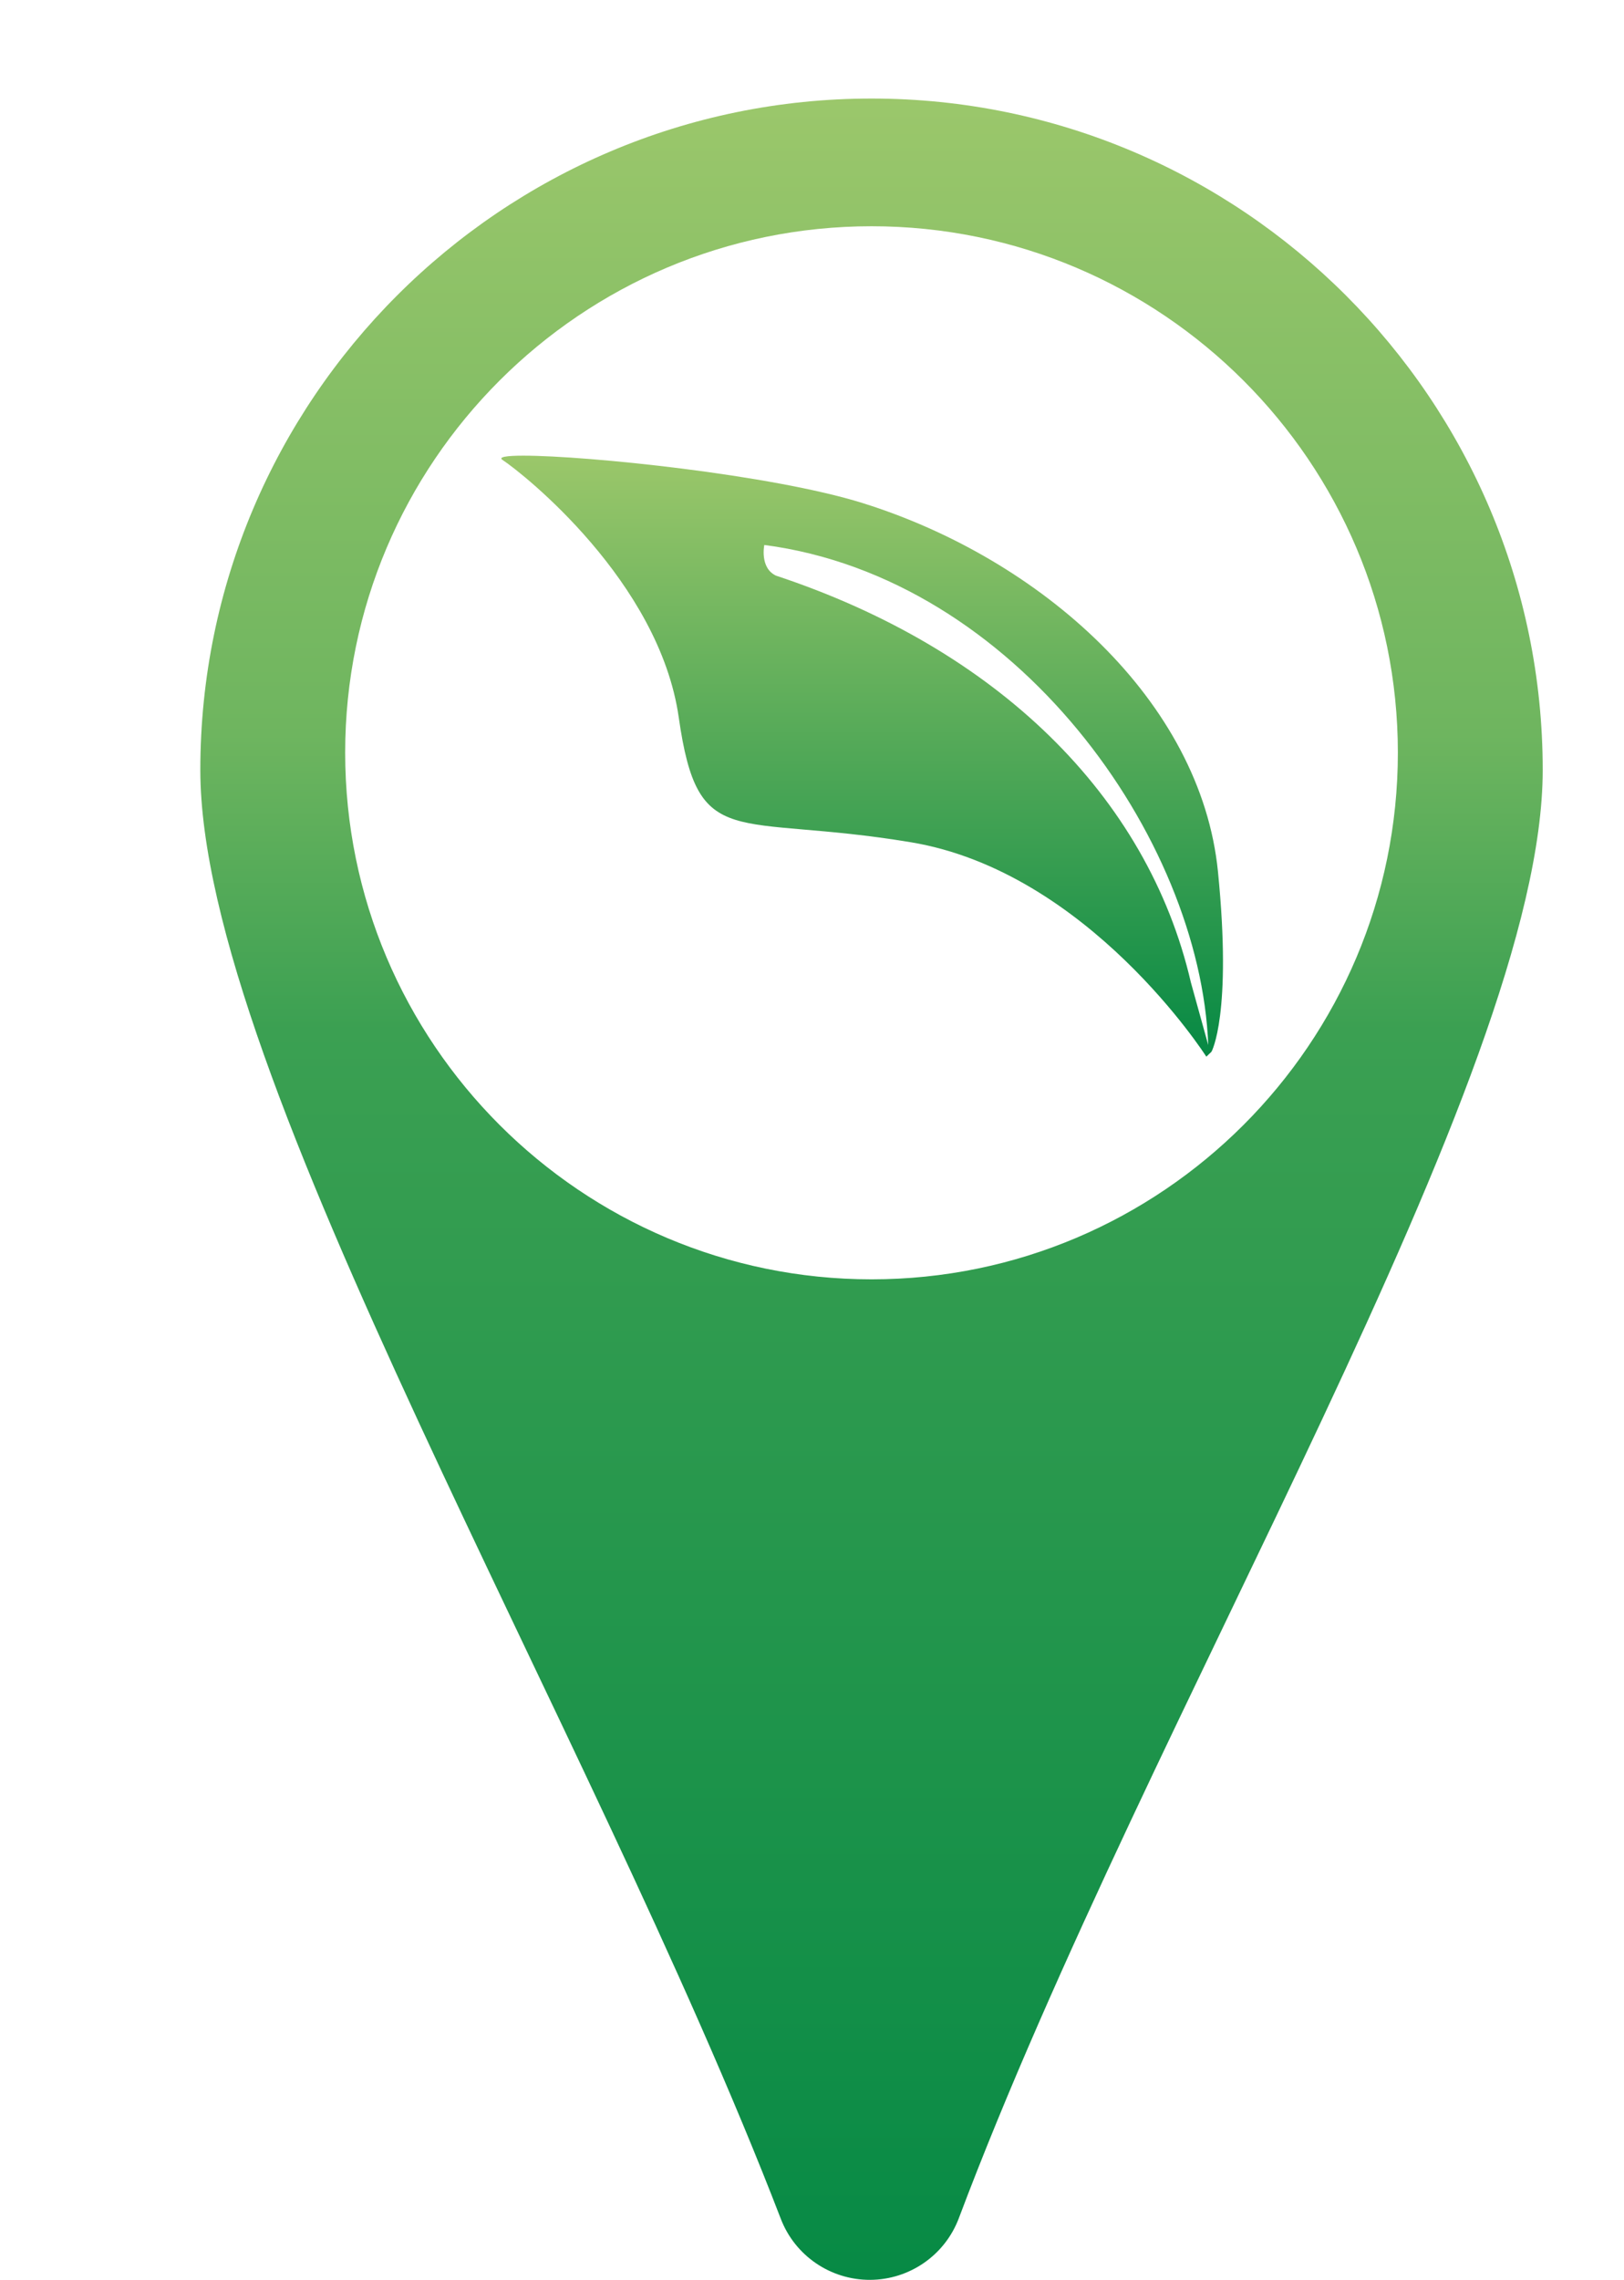 <svg width="57" height="80" viewBox="0 0 57 80" fill="none" xmlns="http://www.w3.org/2000/svg">
<path d="M33.654 77.836C33.165 79.135 31.925 79.994 30.54 80C29.153 80.005 27.905 79.155 27.407 77.863C20.642 60.3 7.031 37.734 7.031 27.017C7.031 14.028 17.597 3.458 30.591 3.458C43.579 3.458 54.147 14.028 54.147 27.017C54.149 37.765 40.337 60.083 33.654 77.836ZM30.591 7.939C20.402 7.939 12.115 16.226 12.115 26.41C12.115 36.6 20.402 44.892 30.591 44.892C40.776 44.892 49.063 36.603 49.063 26.41C49.062 16.226 40.776 7.939 30.591 7.939Z" fill="url(#paint0_linear_745_172)"/>
<path fill-rule="evenodd" clip-rule="evenodd" d="M17.636 16.138C18.363 16.616 23.14 20.398 23.823 25.174C24.505 29.953 25.733 28.519 31.966 29.554C38.201 30.589 42.34 37.078 42.34 37.078L42.522 36.905C42.522 36.905 43.25 35.606 42.749 30.589C42.153 24.59 36.539 19.608 30.268 17.65C27.065 16.652 20.597 15.989 18.369 15.989C17.774 15.989 17.482 16.037 17.636 16.138ZM41.798 34.472C40.274 27.904 34.96 22.757 27.235 20.199C26.657 19.926 26.826 19.123 26.826 19.123C35.668 20.281 42.126 29.416 42.408 36.672L41.798 34.472Z" fill="url(#paint1_linear_745_172)"/>
<defs>
<linearGradient id="paint0_linear_745_172" x1="30.589" y1="3.458" x2="30.589" y2="80" gradientUnits="userSpaceOnUse">
<stop stop-color="#9BC76B"/>
<stop offset="0.292" stop-color="#6EB55F"/>
<stop offset="0.427" stop-color="#3BA052"/>
<stop offset="1" stop-color="#078A45"/>
</linearGradient>
<linearGradient id="paint1_linear_745_172" x1="30.26" y1="15.991" x2="30.26" y2="37.08" gradientUnits="userSpaceOnUse">
<stop stop-color="#9BC76A"/>
<stop offset="1" stop-color="#068944"/>
</linearGradient>
</defs>
</svg>
